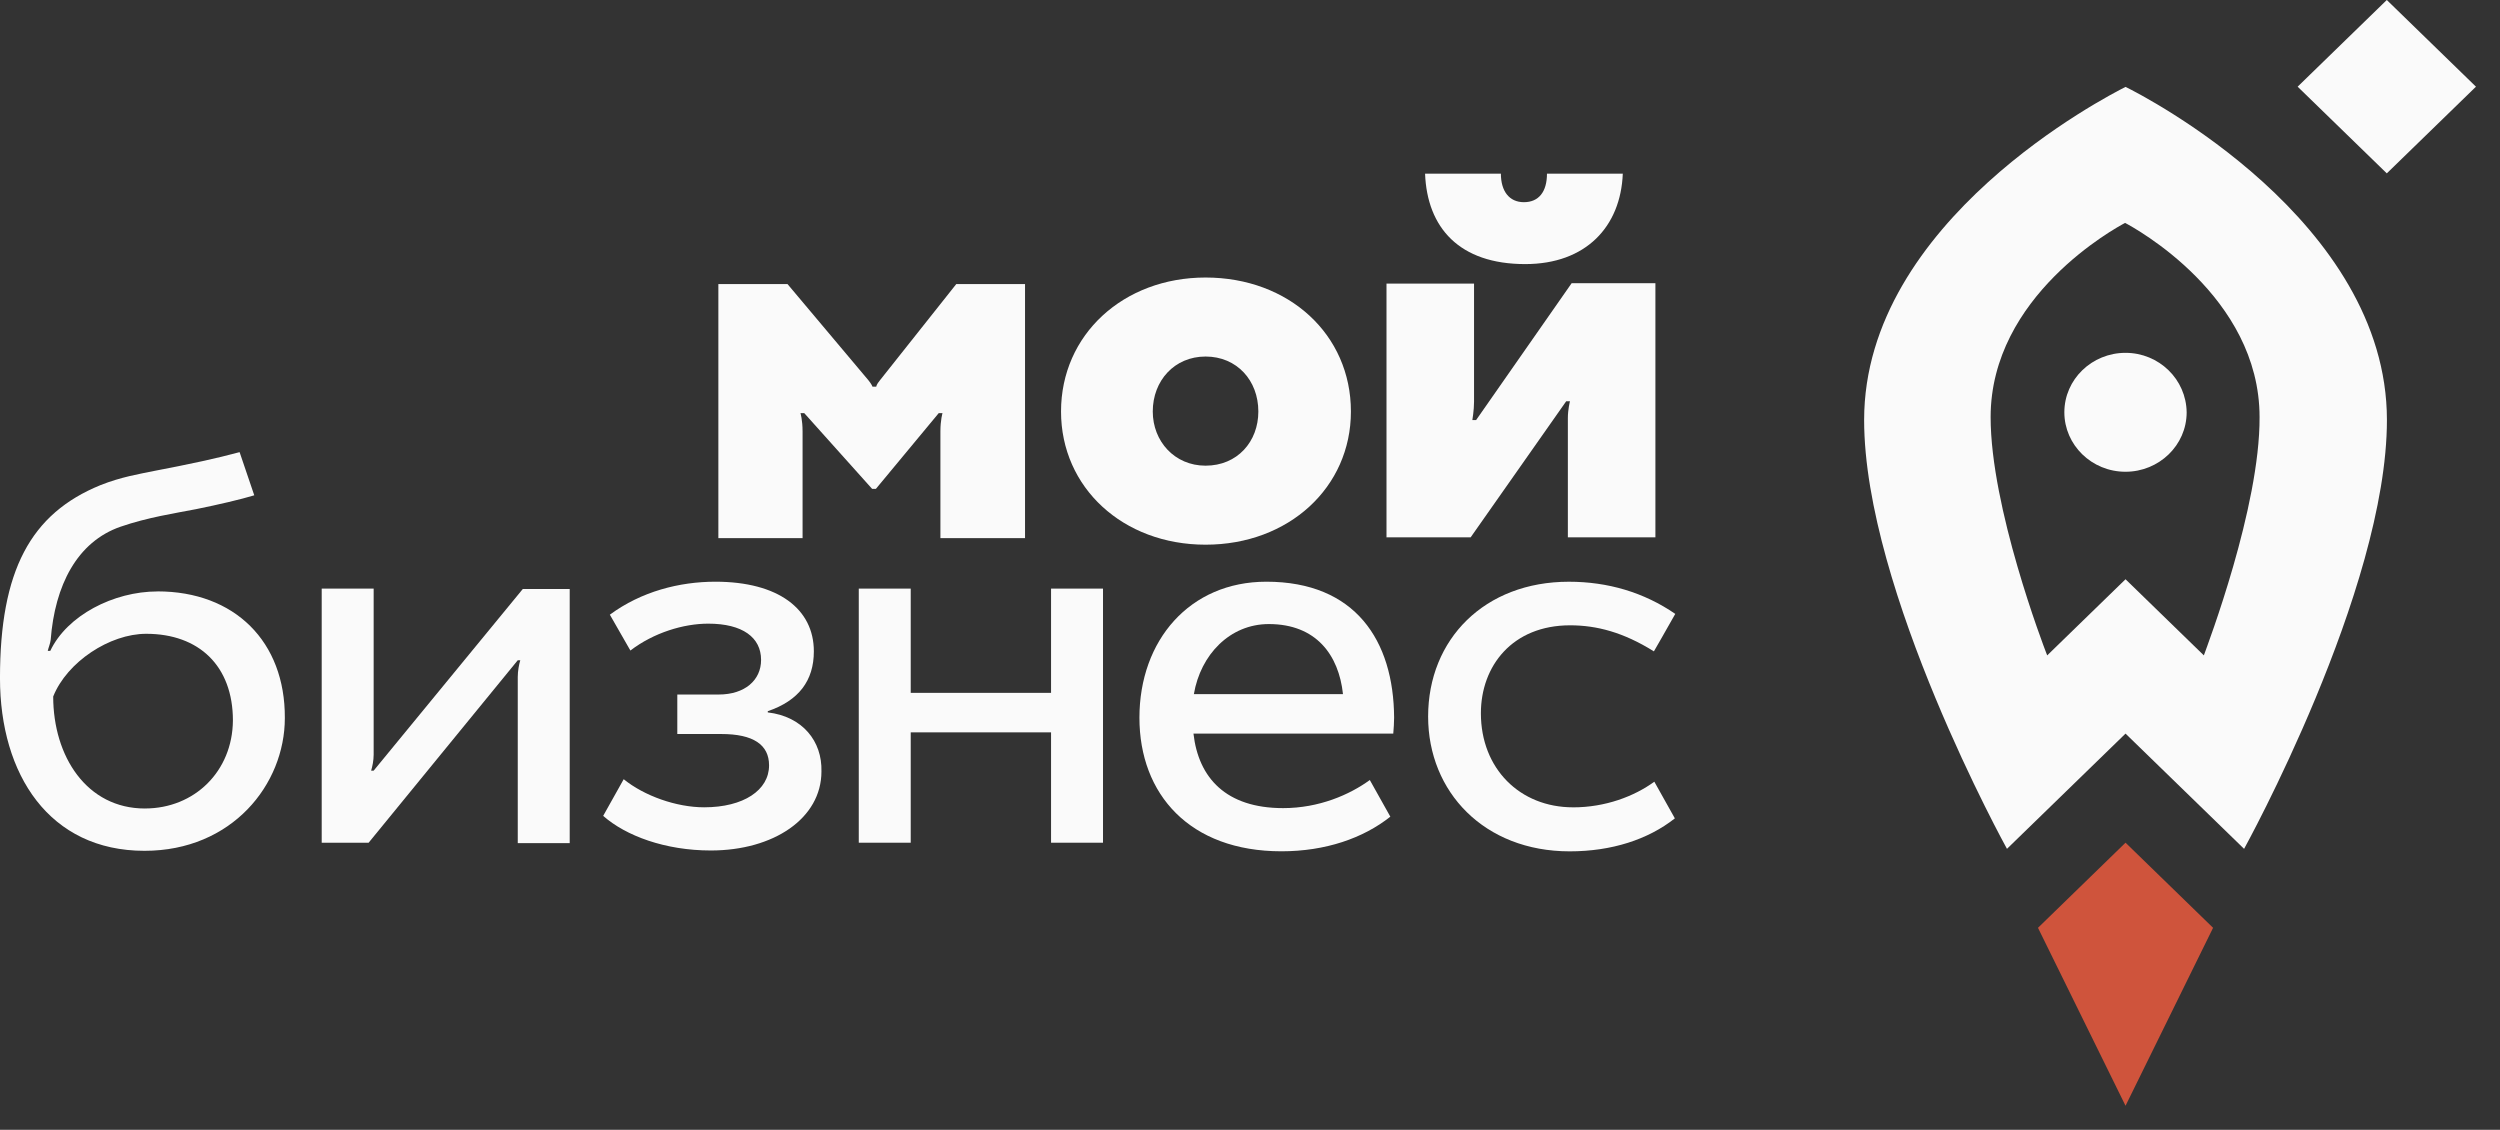 <?xml version="1.0" encoding="UTF-8"?>
<svg viewBox="0 0 104 47" xmlns="http://www.w3.org/2000/svg">
<rect x="0" y="0" width="104" height="47" fill="#333333" stroke="none"/>
<path d="m92.064 38.597-3.642-3.541-3.642 3.541 3.642 7.403 3.642-7.403z" fill="#CF543C"/>
<path d="m88.421 14.678c-1.394 0-2.544 1.101-2.544 2.474 0 1.355 1.133 2.473 2.544 2.473 1.394 0 2.544-1.101 2.544-2.473-0.017-1.372-1.15-2.474-2.544-2.474z" fill="#FAFAFA"/>
<path d="m88.422 3.615c-0.767 0.39-10.874 5.574-10.874 13.858 0 7.082 5.942 17.839 5.942 17.839l4.932-4.794 4.932 4.794s5.942-10.758 5.942-17.839c0-8.284-10.107-13.485-10.874-13.858zm3.259 23.65-3.259-3.168-3.259 3.168c-0.174-0.441-2.353-6.167-2.353-9.911 0-5.049 5.21-7.878 5.594-8.081 0.383 0.203 5.594 3.033 5.594 8.081 0.018 3.744-2.161 9.47-2.318 9.911z" fill="#FAFAFA"/>
<path d="m103 3.606-3.709-3.606-3.709 3.606 3.709 3.606 3.709-3.606z" fill="#FAFAFA"/>
<path d="m64.354 7.225c0 0.762-0.349 1.186-0.959 1.186s-0.958-0.457-0.958-1.186h-3.154c0.087 2.253 1.429 3.761 4.165 3.761 2.527 0 3.973-1.559 4.06-3.761h-3.154z" fill="#FAFAFA"/>
<path d="m57.678 22.37v-10.571h3.642v4.913c0 0.356-0.07 0.762-0.07 0.762h0.157l3.973-5.692h3.485v10.571h-3.642v-4.964c0-0.356 0.087-0.695 0.087-0.695h-0.157l-3.973 5.658h-3.503v0.017z" fill="#FAFAFA"/>
<path d="m50.151 11.545c3.468 0 6.047 2.372 6.047 5.574 0 3.151-2.579 5.54-6.047 5.54-3.433 0-6.012-2.372-6.012-5.54 0-3.202 2.596-5.574 6.012-5.574zm0 7.827c1.324 0 2.196-1 2.196-2.253 0-1.288-0.889-2.287-2.196-2.287-1.29 0-2.196 1-2.196 2.287 0 1.237 0.906 2.253 2.196 2.253z" fill="#FAFAFA"/>
<path d="m39.782 11.816s-3.05 3.846-3.172 3.998c-0.157 0.186-0.157 0.271-0.157 0.271h-0.157s-0.035-0.102-0.174-0.271c-0.209-0.254-3.363-3.998-3.363-3.998h-2.875v10.571h3.503v-4.439c0-0.474-0.087-0.762-0.087-0.762h0.157l2.823 3.151h0.157l2.614-3.151h0.157s-0.087 0.288-0.087 0.762v4.439h3.52v-10.571h-2.858z" fill="#FAFAFA"/>
<path d="m6.552 24.604c-1.83 0-3.764 1-4.461 2.473h-0.105c0.035-0.152 0.105-0.305 0.122-0.457 0.174-2.27 1.098-4.083 2.91-4.71 1.133-0.39 2.265-0.559 3.137-0.729 0.924-0.186 1.865-0.407 2.422-0.576l-0.61-1.796c-1.011 0.271-1.952 0.474-3.538 0.779-0.662 0.136-1.394 0.254-2.248 0.593-2.91 1.186-4.182 3.558-4.182 8.03 0 4.015 2.056 7.183 6.012 7.183 3.642 0 5.838-2.761 5.838-5.523 0.017-3.185-2.091-5.269-5.298-5.269zm-0.523 9.03c-2.422 0-3.816-2.168-3.816-4.659 0.575-1.44 2.353-2.609 3.869-2.609 2.196 0 3.607 1.338 3.607 3.608-0.017 2.118-1.603 3.659-3.659 3.659z" fill="#FAFAFA"/>
<path d="m15.544 32.059h-0.105c0.052-0.169 0.105-0.423 0.105-0.661v-6.912h-2.161v10.571h1.952l6.204-7.59h0.105c-0.052 0.169-0.105 0.441-0.105 0.695v6.912h2.161v-10.571h-1.952l-6.204 7.556z" fill="#FAFAFA"/>
<path d="m31.939 29.637v-0.051c1.29-0.441 1.917-1.271 1.917-2.49 0-1.762-1.481-2.897-4.095-2.897-1.499 0-3.084 0.407-4.391 1.372l0.854 1.491c0.976-0.745 2.213-1.118 3.241-1.118 1.429 0 2.196 0.576 2.196 1.508 0 0.847-0.68 1.44-1.76 1.44h-1.725v1.643h1.83c1.324 0 1.987 0.44 1.987 1.304 0 1.034-1.063 1.745-2.701 1.745-1.15 0-2.492-0.474-3.346-1.169l-0.854 1.525c0.941 0.83 2.579 1.44 4.479 1.44 2.614 0 4.601-1.338 4.601-3.287 0.035-1.254-0.784-2.287-2.231-2.457z" fill="#FAFAFA"/>
<path d="m43.724 28.823h-5.838v-4.337h-2.161v10.571h2.161v-4.591h5.838v4.591h2.161v-10.571h-2.161v4.337z" fill="#FAFAFA"/>
<path d="m52.68 24.199c-3.189 0-5.28 2.44-5.28 5.658 0 3.185 2.091 5.557 5.907 5.557 1.83 0 3.398-0.542 4.531-1.44l-0.854-1.525c-0.837 0.61-2.109 1.169-3.607 1.169-2.37 0-3.52-1.254-3.729-3.1h8.312c0.017-0.22 0.035-0.44 0.035-0.661-0.017-3.219-1.621-5.658-5.315-5.658zm-3.015 4.676c0.279-1.643 1.499-2.914 3.119-2.914 1.969 0 2.91 1.288 3.084 2.914h-6.204z" fill="#FAFAFA"/>
<path d="m65.439 33.585c-2.213 0-3.834-1.609-3.834-3.913 0-1.965 1.307-3.659 3.712-3.659 1.098 0 2.213 0.288 3.485 1.084 0 0 0.558-0.966 0.889-1.559-1.307-0.898-2.806-1.338-4.426-1.338-3.503 0-5.855 2.389-5.855 5.608 0 3.134 2.335 5.608 5.89 5.608 1.743 0 3.259-0.491 4.374-1.372l-0.854-1.525c-0.837 0.61-2.039 1.067-3.381 1.067z" fill="#FAFAFA"/>
</svg>
